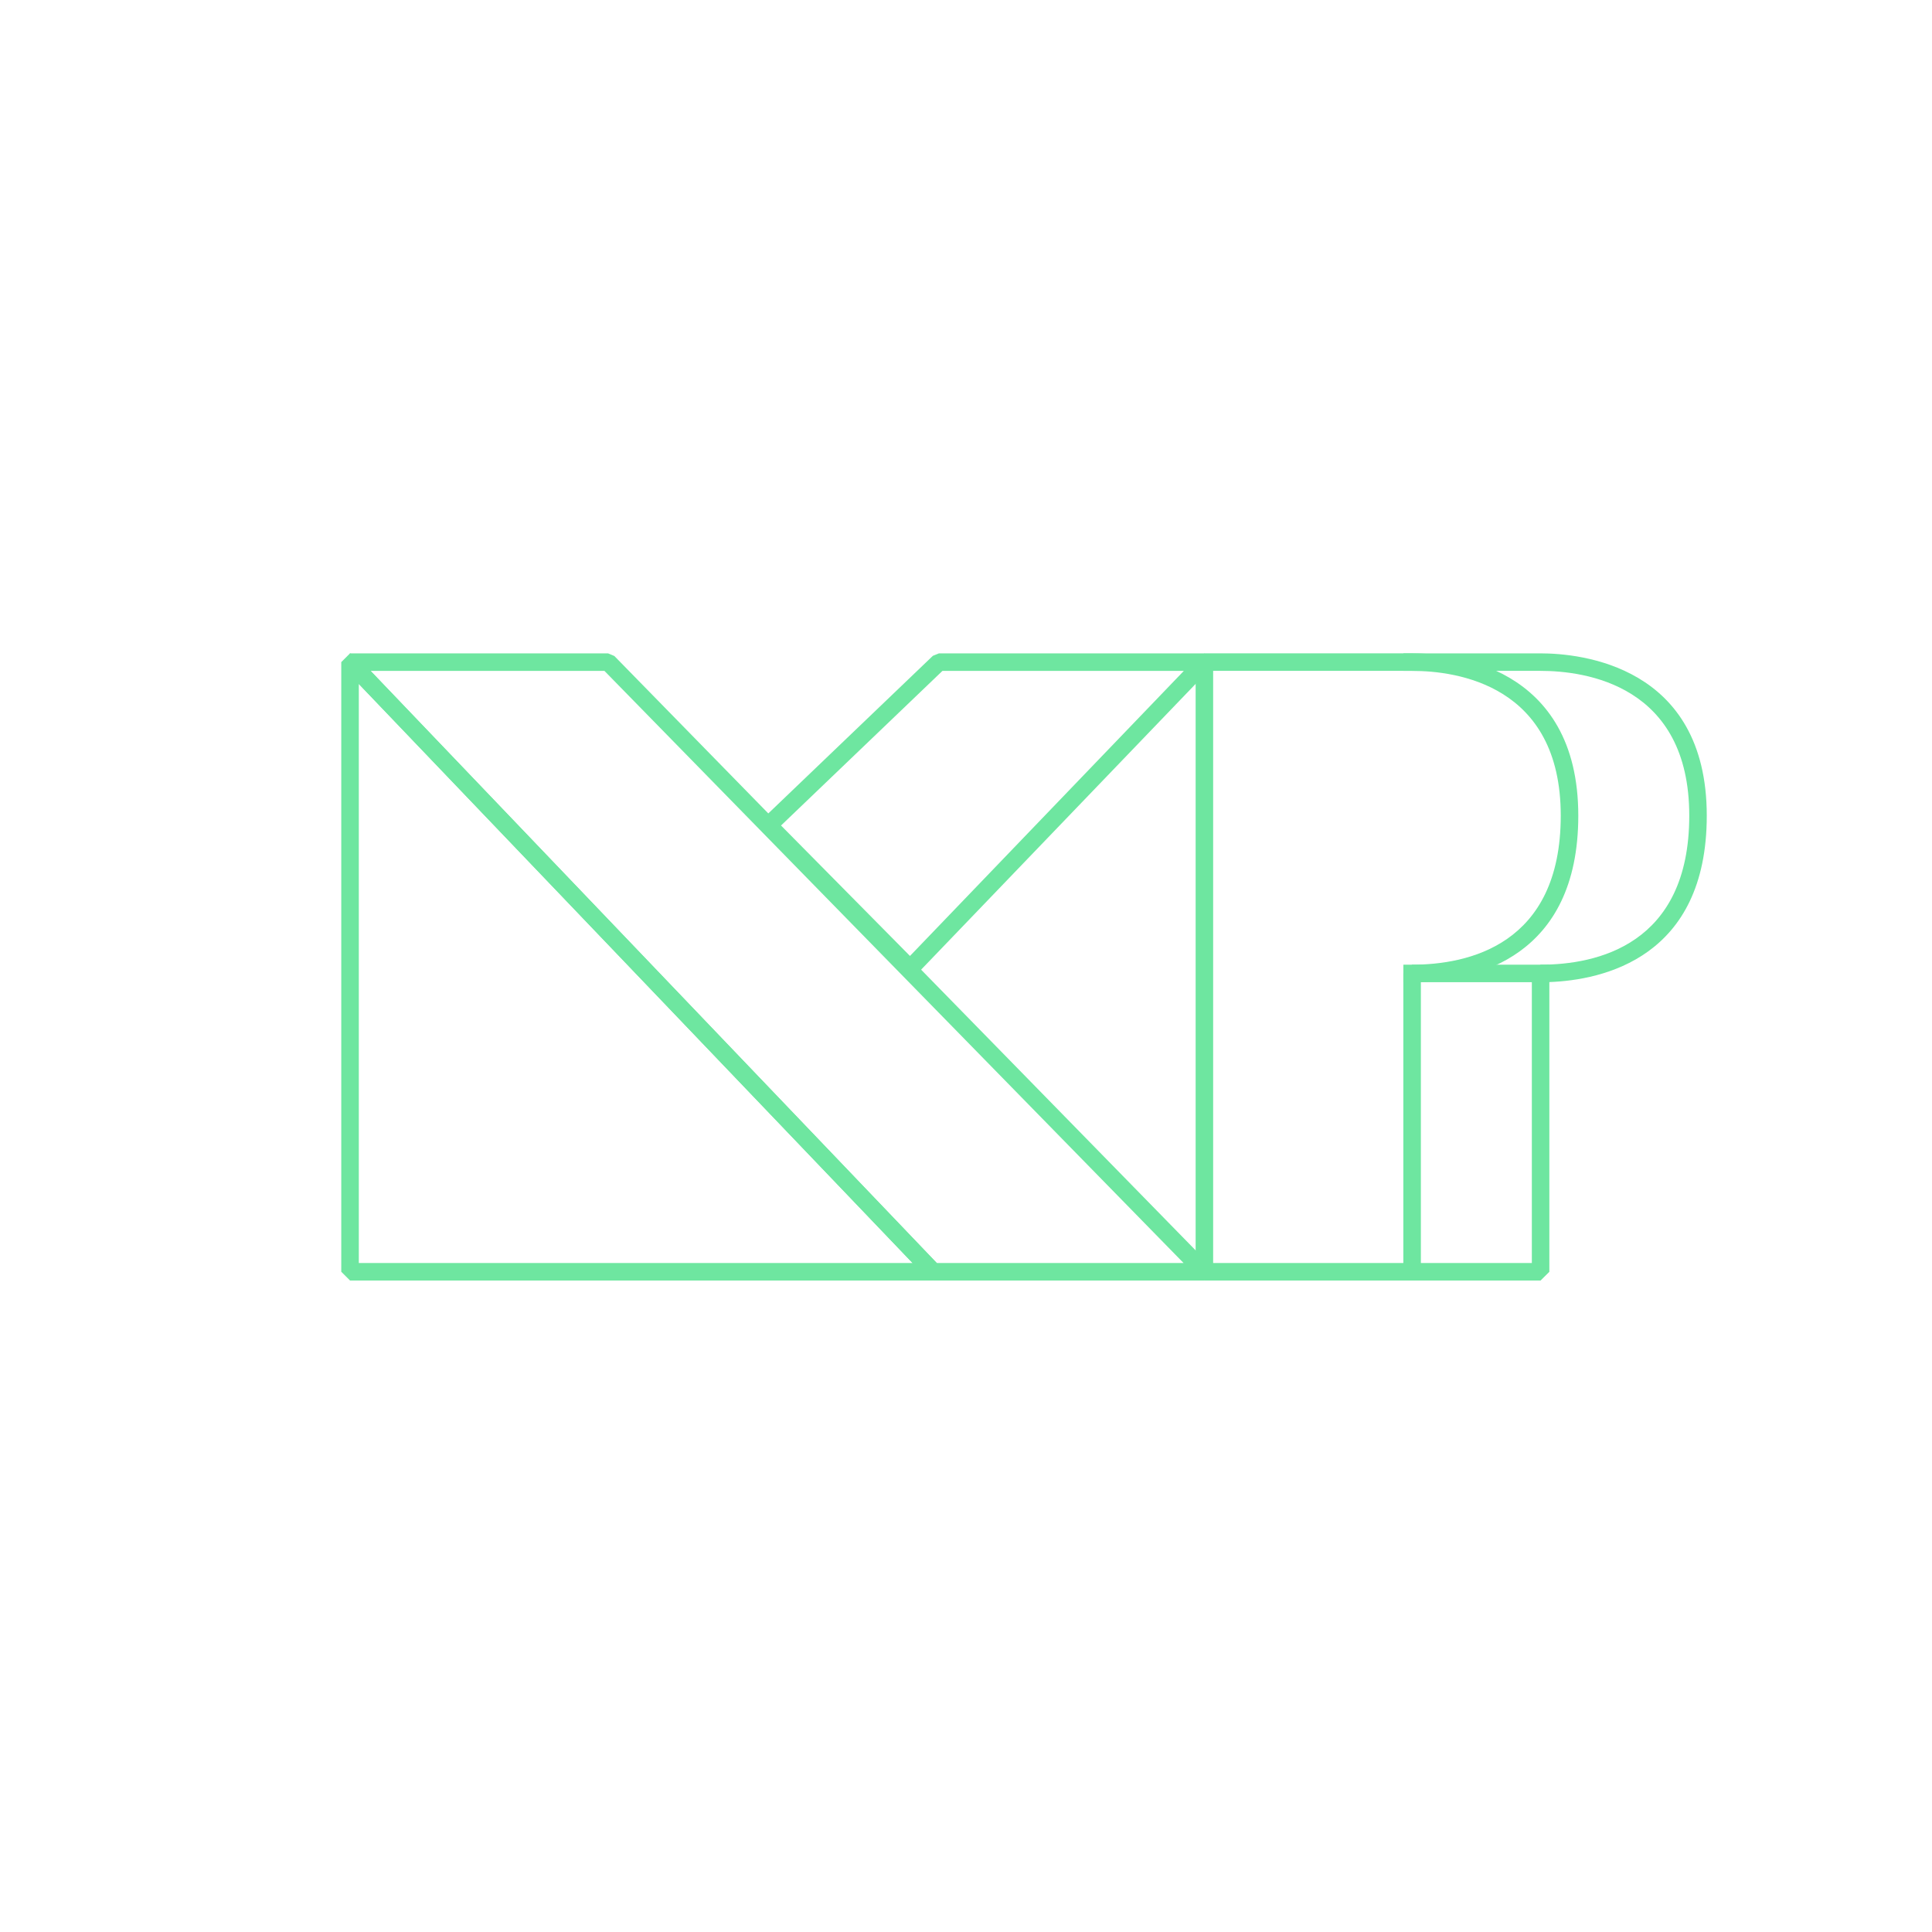 <?xml version="1.0" encoding="utf-8"?>
<!-- Generator: Adobe Illustrator 25.0.1, SVG Export Plug-In . SVG Version: 6.00 Build 0)  -->
<svg version="1.1" id="图层_1" xmlns="http://www.w3.org/2000/svg" xmlns:xlink="http://www.w3.org/1999/xlink" x="0px" y="0px"
	 viewBox="0 0 500 500" style="enable-background:new 0 0 500 500;" xml:space="preserve">
<style type="text/css">
	.st0{display:none;fill:#040000;}
	.st1{fill:#6EE6A0;}
</style>
<rect x="-2.85" y="-1.32" class="st0" width="507.37" height="505.42"/>
<g>
	<g>
		<g>
			<path class="st1" d="M241.47,331.4H90.59l-2.27-2.27V171.35l2.27-2.27l1.64,0.7l150.88,157.79L241.47,331.4z M92.86,326.87
				h143.31L92.86,177V326.87z"/>
		</g>
	</g>
	<g>
		<g>
			<path class="st1" d="M311.7,331.4h-70.22l-1.64-0.7L88.95,172.92l1.64-3.83h66.78l1.62,0.68l154.32,157.79L311.7,331.4z
				 M242.44,326.87h63.87L156.42,173.62H95.9L242.44,326.87z"/>
		</g>
	</g>
	<g>
		<g>
			<path class="st1" d="M233.91,252.24l-36.62-37.05l0.04-3.23l44.1-42.24l1.57-0.63h68.7l1.63,3.84l-76.18,79.3L233.91,252.24z
				 M202.13,213.64l33.37,33.76l70.88-73.78h-62.47L202.13,213.64z"/>
		</g>
	</g>
	<g>
		<g>
			<path class="st1" d="M365.46,331.4H311.7l-2.27-2.27V171.35l2.27-2.27h53.76c10.09,0,43,3.03,43,42.01
				c0,36.77-26.87,42.54-40.74,43.06v74.98L365.46,331.4z M313.96,326.87h49.22v-74.94l2.27-2.27c14.37,0,38.47-5.01,38.47-38.57
				c0-33.82-26.9-37.47-38.47-37.47h-51.49V326.87z"/>
		</g>
	</g>
	<g>
		<g>
			<path class="st1" d="M398.7,331.4h-35.51v-4.53h33.25v-74.94l2.27-2.27c14.37,0,38.47-5.01,38.47-38.57
				c0-33.82-26.9-37.47-38.47-37.47h-35.51v-4.53h35.51c10.09,0,43,3.03,43,42.01c0,36.77-26.87,42.54-40.74,43.06v74.98
				L398.7,331.4z"/>
		</g>
	</g>
	<g>
		<g>
			<rect x="363.19" y="249.66" class="st1" width="37.78" height="4.53"/>
		</g>
	</g>
</g>
</svg>
